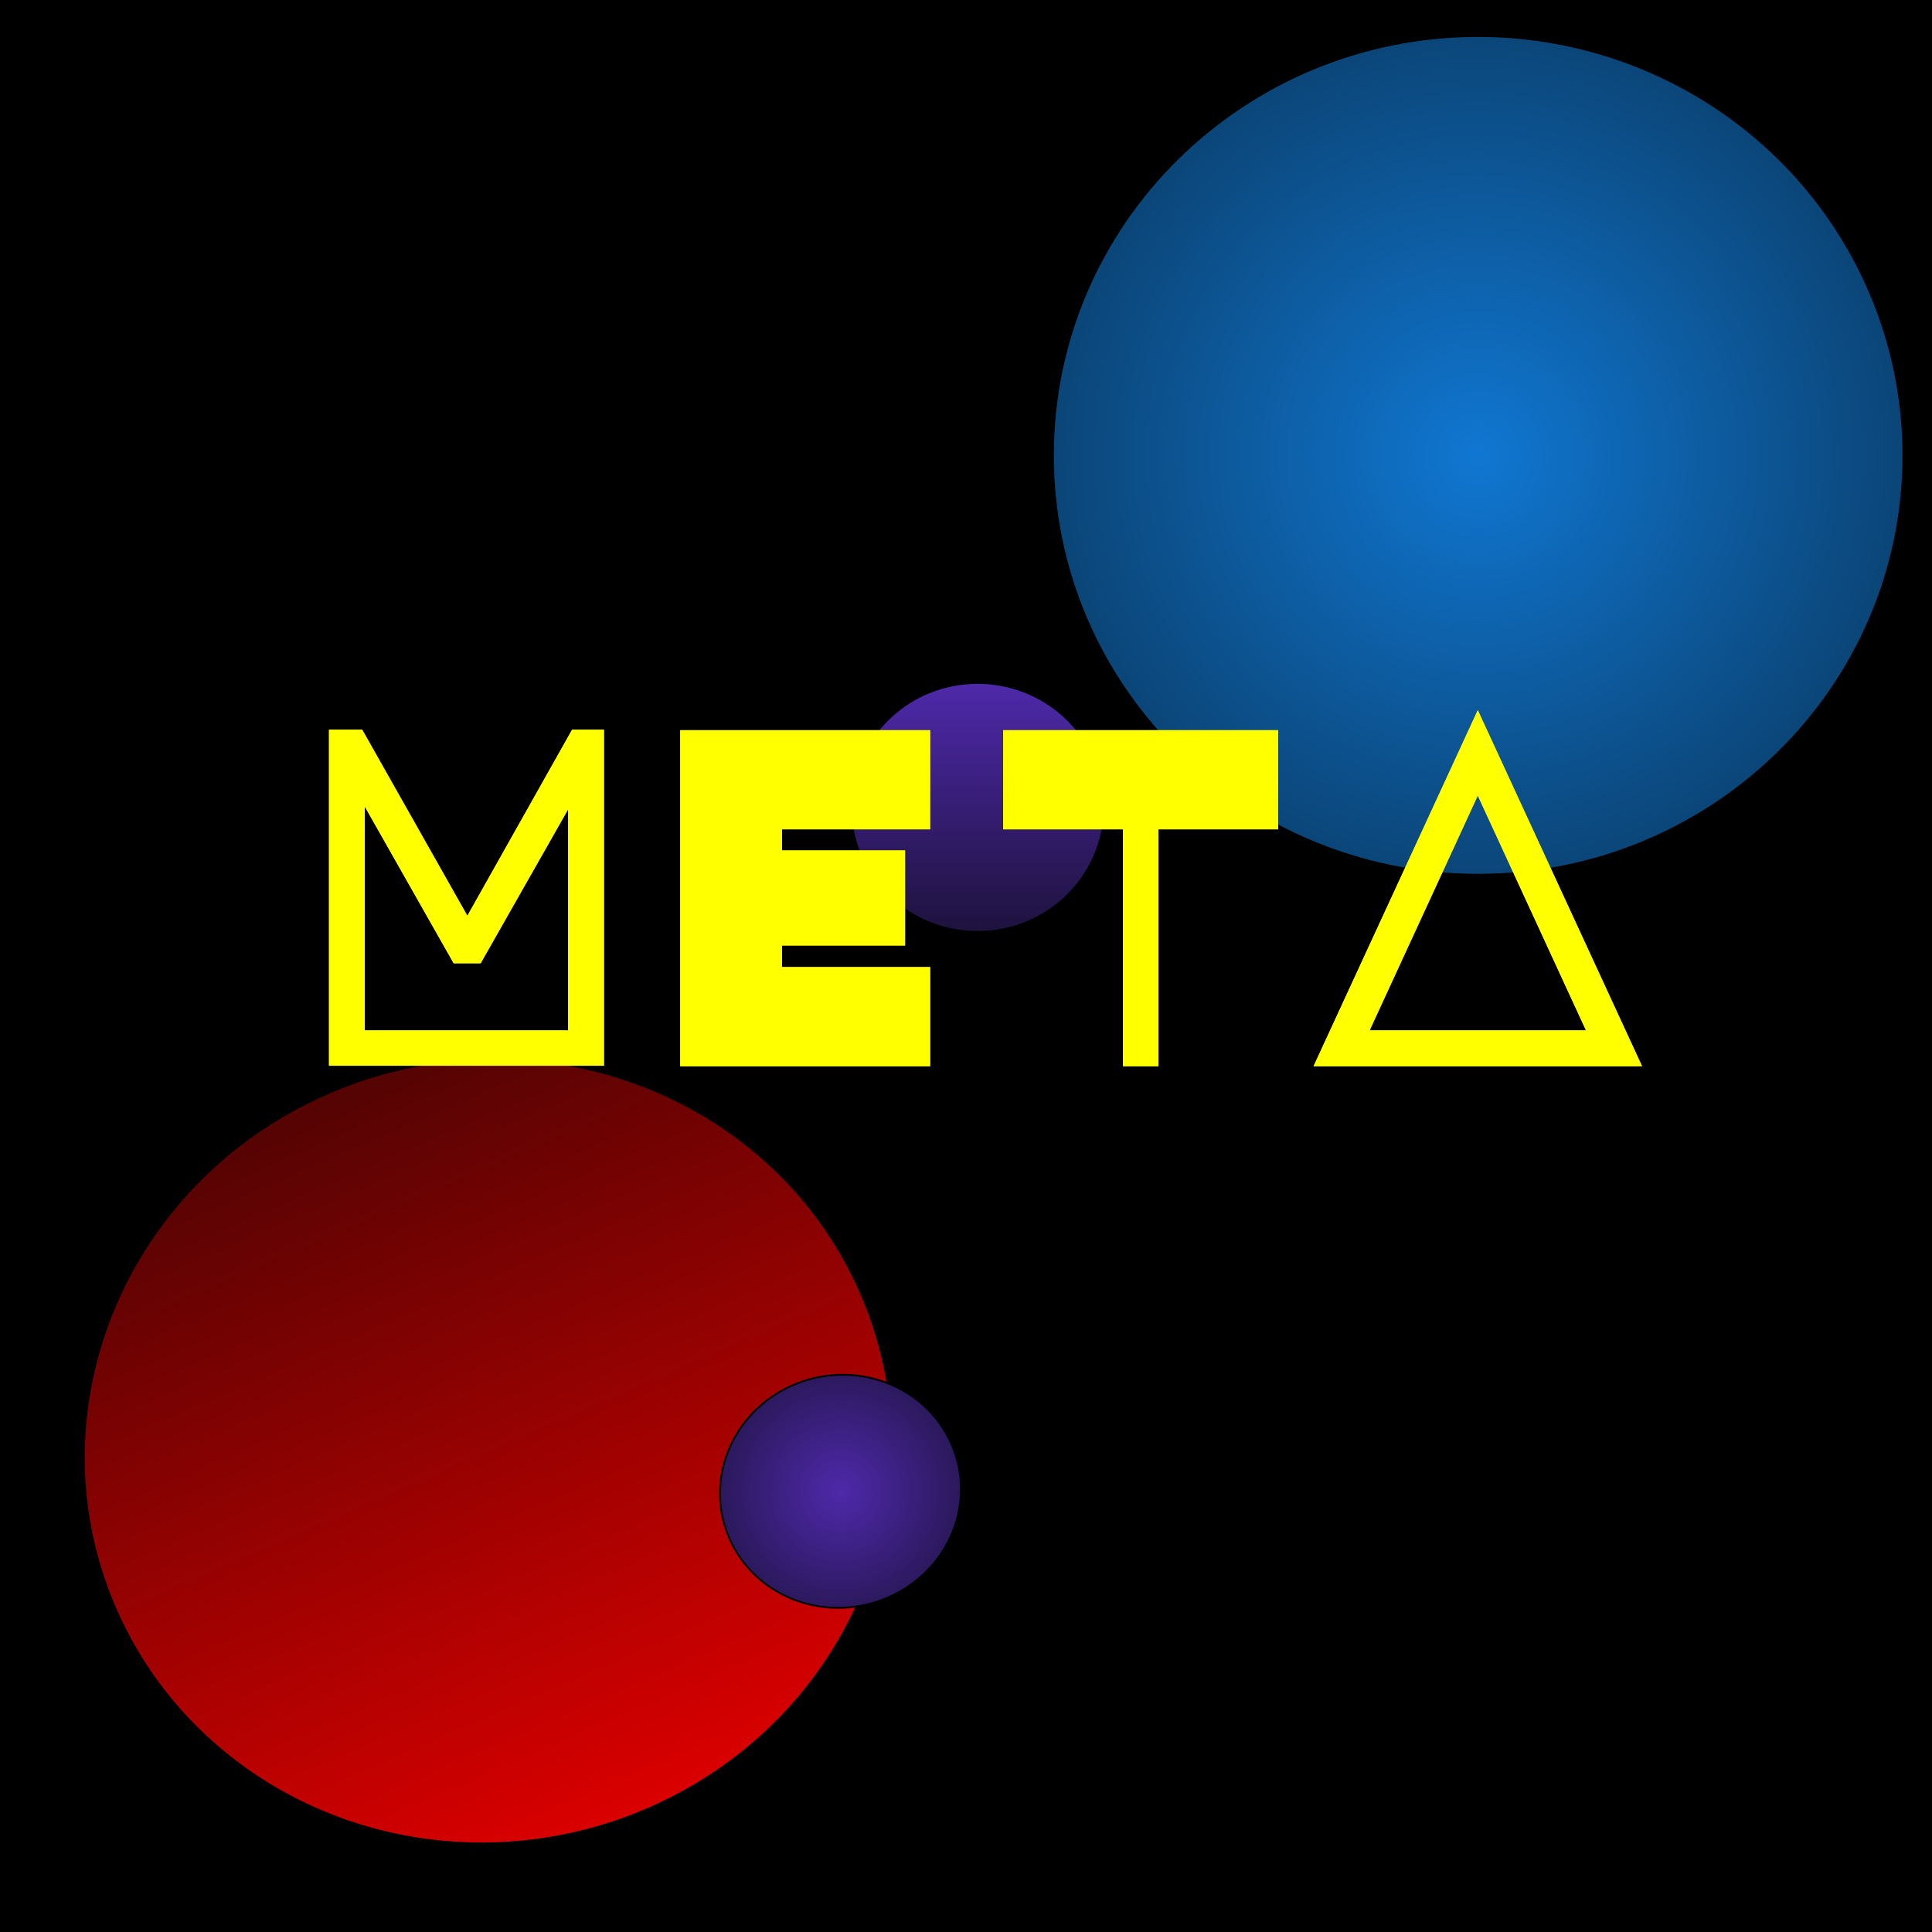 <svg version="1.1" viewBox="0.0 0.0 1080.0 1080.0" fill="none" stroke="none" stroke-linecap="square" stroke-miterlimit="10" xmlns:xlink="http://www.w3.org/1999/xlink" xmlns="http://www.w3.org/2000/svg"><clipPath id="p.0"><path d="m0 0l1080.0 0l0 1080.0l-1080.0 0l0 -1080.0z" clip-rule="nonzero"/></clipPath><g clip-path="url(#p.0)"><path fill="#000000" fill-opacity="0.0" d="m0 0l1080.0 0l0 1080.0l-1080.0 0z" fill-rule="evenodd"/><path fill="#000000" d="m-3.823 -8.793l1083.906 0l0 1089.228l-1083.906 0z" fill-rule="evenodd"/><path stroke="#000000" stroke-width="1.0" stroke-linejoin="round" stroke-linecap="butt" d="m-3.823 -8.793l1083.906 0l0 1089.228l-1083.906 0z" fill-rule="evenodd"/><defs><radialGradient id="p.1" gradientUnits="userSpaceOnUse" gradientTransform="matrix(18.271 0.0 0.0 18.271 0.0 0.0)" spreadMethod="pad" cx="45.224" cy="13.932" fx="45.224" fy="13.932" r="18.271"><stop offset="0.0" stop-color="#1077d2"/><stop offset="1.0" stop-color="#093153"/></radialGradient></defs><path fill="url(#p.1)" d="m588.598 254.559l0 0c0 -129.461 106.422 -234.409 237.701 -234.409l0 0c63.042 0 123.502 24.697 168.08 68.657c44.578 43.96 69.621 103.583 69.621 165.752l0 0c0 129.461 -106.422 234.409 -237.701 234.409l0 0c-131.279 0 -237.701 -104.949 -237.701 -234.409z" fill-rule="evenodd"/><path stroke="#000000" stroke-width="1.0" stroke-linejoin="round" stroke-linecap="butt" d="m588.598 254.559l0 0c0 -129.461 106.422 -234.409 237.701 -234.409l0 0c63.042 0 123.502 24.697 168.08 68.657c44.578 43.96 69.621 103.583 69.621 165.752l0 0c0 129.461 -106.422 234.409 -237.701 234.409l0 0c-131.279 0 -237.701 -104.949 -237.701 -234.409z" fill-rule="evenodd"/><defs><linearGradient id="p.2" gradientUnits="userSpaceOnUse" gradientTransform="matrix(11.798 0.0 0.0 11.798 0.0 0.0)" spreadMethod="pad" x1="40.318" y1="32.36" x2="40.318" y2="44.158"><stop offset="0.0" stop-color="#4e29aa"/><stop offset="1.0" stop-color="#1e123d"/></linearGradient></defs><path fill="url(#p.2)" d="m475.654 451.359l0 0c0 -38.434 31.721 -69.591 70.85 -69.591l0 0c18.791 0 36.812 7.332 50.099 20.383c13.287 13.051 20.752 30.751 20.752 49.208l0 0c0 38.434 -31.721 69.591 -70.85 69.591l0 0c-39.13 0 -70.85 -31.157 -70.85 -69.591z" fill-rule="evenodd"/><path stroke="#000000" stroke-width="1.0" stroke-linejoin="round" stroke-linecap="butt" d="m475.654 451.359l0 0c0 -38.434 31.721 -69.591 70.85 -69.591l0 0c18.791 0 36.812 7.332 50.099 20.383c13.287 13.051 20.752 30.751 20.752 49.208l0 0c0 38.434 -31.721 69.591 -70.85 69.591l0 0c-39.13 0 -70.85 -31.157 -70.85 -69.591z" fill-rule="evenodd"/><defs><linearGradient id="p.3" gradientUnits="userSpaceOnUse" gradientTransform="matrix(-20.05 8.698 -8.698 -20.05 0.0 0.0)" spreadMethod="pad" x1="-7.037" y1="-49.04" x2="-7.037" y2="-28.99"><stop offset="0.0" stop-color="#db0000"/><stop offset="1.0" stop-color="#540303"/></linearGradient></defs><path fill="url(#p.3)" d="m480.444 721.031l0 0c49.34 110.492 -3.589 240.379 -118.22 290.11l0 0c-55.048 23.882 -117.254 25.708 -172.933 5.076c-55.679 -20.632 -100.27 -62.032 -123.965 -115.092l0 0c-49.34 -110.492 3.589 -240.378 118.22 -290.11l0 0c114.632 -49.732 247.557 -0.476 296.898 110.016z" fill-rule="evenodd"/><path stroke="#000000" stroke-width="1.0" stroke-linejoin="round" stroke-linecap="butt" d="m480.444 721.031l0 0c49.34 110.492 -3.589 240.379 -118.22 290.11l0 0c-55.048 23.882 -117.254 25.708 -172.933 5.076c-55.679 -20.632 -100.27 -62.032 -123.965 -115.092l0 0c-49.34 -110.492 3.589 -240.378 118.22 -290.11l0 0c114.632 -49.732 247.557 -0.476 296.898 110.016z" fill-rule="evenodd"/><defs><radialGradient id="p.4" gradientUnits="userSpaceOnUse" gradientTransform="matrix(-9.272 4.018 -4.018 -9.272 0.0 0.0)" spreadMethod="pad" cx="-9.858" cy="-94.181" fx="-9.858" fy="-94.181" r="9.272"><stop offset="0.0" stop-color="#4e29aa"/><stop offset="1.0" stop-color="#1e123d"/></radialGradient></defs><path fill="url(#p.4)" d="m531.706 806.834l0 0c14.664 32.789 -1.158 71.377 -35.339 86.189l0 0c-16.414 7.113 -34.953 7.679 -51.539 1.575c-16.586 -6.104 -29.86 -18.38 -36.902 -34.126l0 0c-14.664 -32.789 1.158 -71.377 35.339 -86.189l0 0c34.181 -14.812 73.777 -0.238 88.441 32.551z" fill-rule="evenodd"/><path stroke="#000000" stroke-width="1.0" stroke-linejoin="round" stroke-linecap="butt" d="m531.706 806.834l0 0c14.664 32.789 -1.158 71.377 -35.339 86.189l0 0c-16.414 7.113 -34.953 7.679 -51.539 1.575c-16.586 -6.104 -29.86 -18.38 -36.902 -34.126l0 0c-14.664 -32.789 1.158 -71.377 35.339 -86.189l0 0c34.181 -14.812 73.777 -0.238 88.441 32.551z" fill-rule="evenodd"/><g filter="url(#shadowFilter-p.5)"><use xlink:href="#p.5" transform=""/></g><defs><filter id="shadowFilter-p.5" filterUnits="userSpaceOnUse"><feGaussianBlur in="SourceAlpha" stdDeviation="24.5" result="blur"/><feComponentTransfer in="blur" color-interpolation-filters="sRGB"><feFuncR type="linear" slope="0" intercept="1.0"/><feFuncG type="linear" slope="0" intercept="0.898"/><feFuncB type="linear" slope="0" intercept="0.6"/><feFuncA type="linear" slope="0.64" intercept="0"/></feComponentTransfer></filter></defs><g id="p.5"><path fill="#000000" fill-opacity="0.0" d="m114.711 332.536l846.835 0l0 414.929l-846.835 0z" fill-rule="evenodd"/><path fill="#ffff00" d="m183.909 407.922l18.562 0l58.781 104.016l58.547 -104.016l17.812 0l0 187.844l-153.703 0l0 -187.844zm20.016 168.078l113.672 0l0 -123.625l-48.922 86.094l-15.078 0l-49.672 -87.594l0 125.125zm176.321 -167.812l139.703 0l0 55.406l-82.766 0l0 11.812l68.75 0l0 53.125l-68.75 0l0 12.078l82.766 0l0 55.406l-139.703 0l0 -187.828zm247.524 187.828l0 -132.422l-66.969 0l0 -55.406l153.703 0l0 55.406l-66.969 0l0 132.422l-19.766 0zm290.133 0l-183.609 0l91.797 -199.0l91.812 199.0zm-152.297 -20.016l120.984 0l-60.5 -131.281l-60.484 131.281z" fill-rule="nonzero"/></g></g></svg>